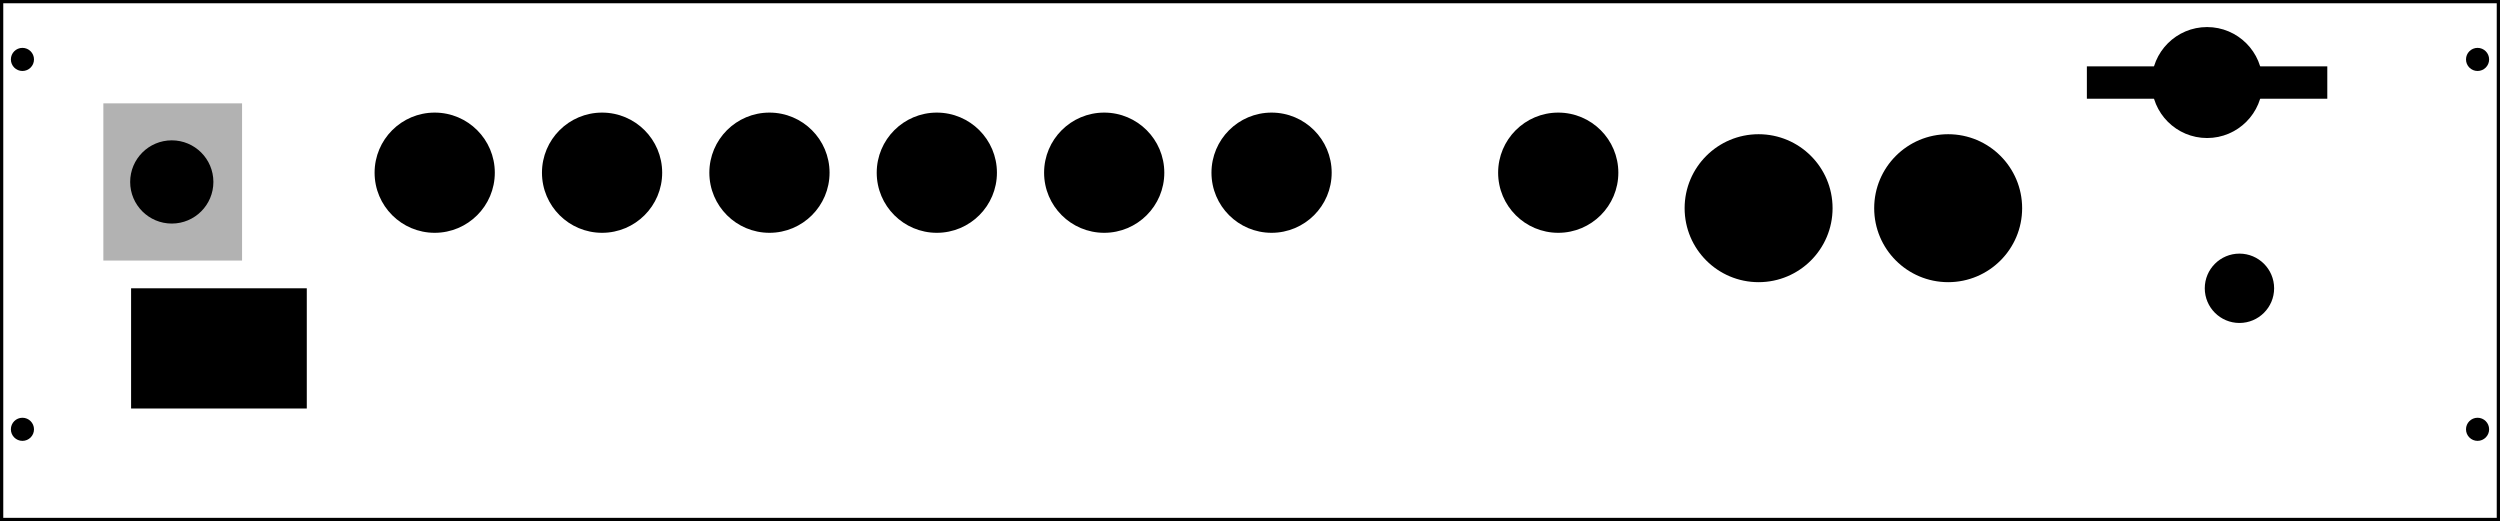 <?xml version="1.0" encoding="UTF-8"?>
<!-- Created with EazyDraw for Mac ( http://www.eazydraw.com/ ) -->

<svg
    version="1.1"
    xmlns:dc="http://purl.org/dc/elements/1.1/"
    xmlns:cc="http://creativecommons.org/ns#"
    xmlns:rdf="http://www.w3.org/1999/02/22-rdf-syntax-ns#"
    xmlns:svg="http://www.w3.org/2000/svg"
    xmlns:xlink="http://www.w3.org/1999/xlink"
    xmlns="http://www.w3.org/2000/svg"
    width="957.943"
    height="199.675"
    viewBox="0, 0, 766.354, 159.74"
    preserveAspectRatio="none"
    id="svg2">
   <defs
       id="defs_DFF91C1B"/>
   <g
       id="layer_Parts"
       style="fill:#000000;fill-opacity:1;stroke:#000000;stroke-opacity:1;fill-rule:nonzero;stroke-linecap:square;stroke-linejoin:miter;stroke-width:1;stroke-miterlimit:10">
      <rect
          style="fill:none"
          id="AC77B0AC"
          x="0.5"
          y="0.5"
          width="765.354"
          height="158.74"/>
      <rect
          style="stroke:none"
          id="E2971EEC"
          x="40.185"
          y="88.374"
          width="53.858"
          height="36.85"/>
      <g
          id="F7D2C71B">
         <rect
             style="fill:#B2B2B2;stroke:none"
             id="3278E3FC"
             x="31.681"
             y="31.681"
             width="42.52"
             height="48.189"/>
         <circle
             style="stroke:none"
             id="96FC3EEC"
             cx="52.657"
             cy="55.776"
             r="12.756"/>
      </g>
      <circle
          style="stroke:none"
          id="F2088EEC"
          cx="133.254"
          cy="52.941"
          r="18.425"/>
      <circle
          style="stroke:none"
          id="FF672FEC"
          cx="184.561"
          cy="52.941"
          r="18.425"/>
      <circle
          style="stroke:none"
          id="33974FEC"
          cx="235.869"
          cy="52.941"
          r="18.425"/>
      <circle
          style="stroke:none"
          id="8E9C4FEC"
          cx="287.176"
          cy="52.941"
          r="18.425"/>
      <circle
          style="stroke:none"
          id="FCEF4FEC"
          cx="338.483"
          cy="52.941"
          r="18.425"/>
      <circle
          style="stroke:none"
          id="E6D25FEC"
          cx="389.79"
          cy="52.941"
          r="18.425"/>
      <circle
          style="stroke:none"
          id="A3BF5FEC"
          cx="477.664"
          cy="52.941"
          r="18.425"/>
      <circle
          style="stroke:none"
          id="77218FEC"
          cx="539.083"
          cy="63.82"
          r="22.677"/>
      <circle
          style="stroke:none"
          id="C6C79FEC"
          cx="597.193"
          cy="63.82"
          r="22.677"/>
      <circle
          style="stroke:none"
          id="2E1440FC"
          cx="686.484"
          cy="88.374"
          r="10.63"/>
      <rect
          style="stroke:none"
          id="449DB0FC"
          x="639.713"
          y="20.343"
          width="73.701"
          height="9.921"/>
      <circle
          style="stroke:none"
          id="666222FC"
          cx="676.563"
          cy="25.303"
          r="17.008"/>
      <circle
          style="stroke:none"
          id="110D998E"
          cx="759.476"
          cy="131.602"
          r="3.543"/>
      <circle
          style="stroke:none"
          id="210D998E"
          cx="759.476"
          cy="18.217"
          r="3.543"/>
      <circle
          style="stroke:none"
          id="63624B8E"
          cx="6.878"
          cy="131.602"
          r="3.543"/>
      <circle
          style="stroke:none"
          id="73624B8E"
          cx="6.878"
          cy="18.217"
          r="3.543"/>
   </g>
   <g
       id="layer_Laser Bounds"
       style="fill:#000000;fill-opacity:1;stroke:#000000;stroke-opacity:1;fill-rule:nonzero;stroke-linecap:square;stroke-linejoin:miter;stroke-width:1;stroke-miterlimit:10"/>
   <g
       id="layer_Laser Paths"
       style="fill:#000000;fill-opacity:1;stroke:#000000;stroke-opacity:1;fill-rule:nonzero;stroke-linecap:square;stroke-linejoin:miter;stroke-width:1;stroke-miterlimit:10"/>
   <g
       id="layer_Laser Fills"
       style="fill:#000000;fill-opacity:1;stroke:#000000;stroke-opacity:1;fill-rule:nonzero;stroke-linecap:square;stroke-linejoin:miter;stroke-width:1;stroke-miterlimit:10"/>
</svg>
